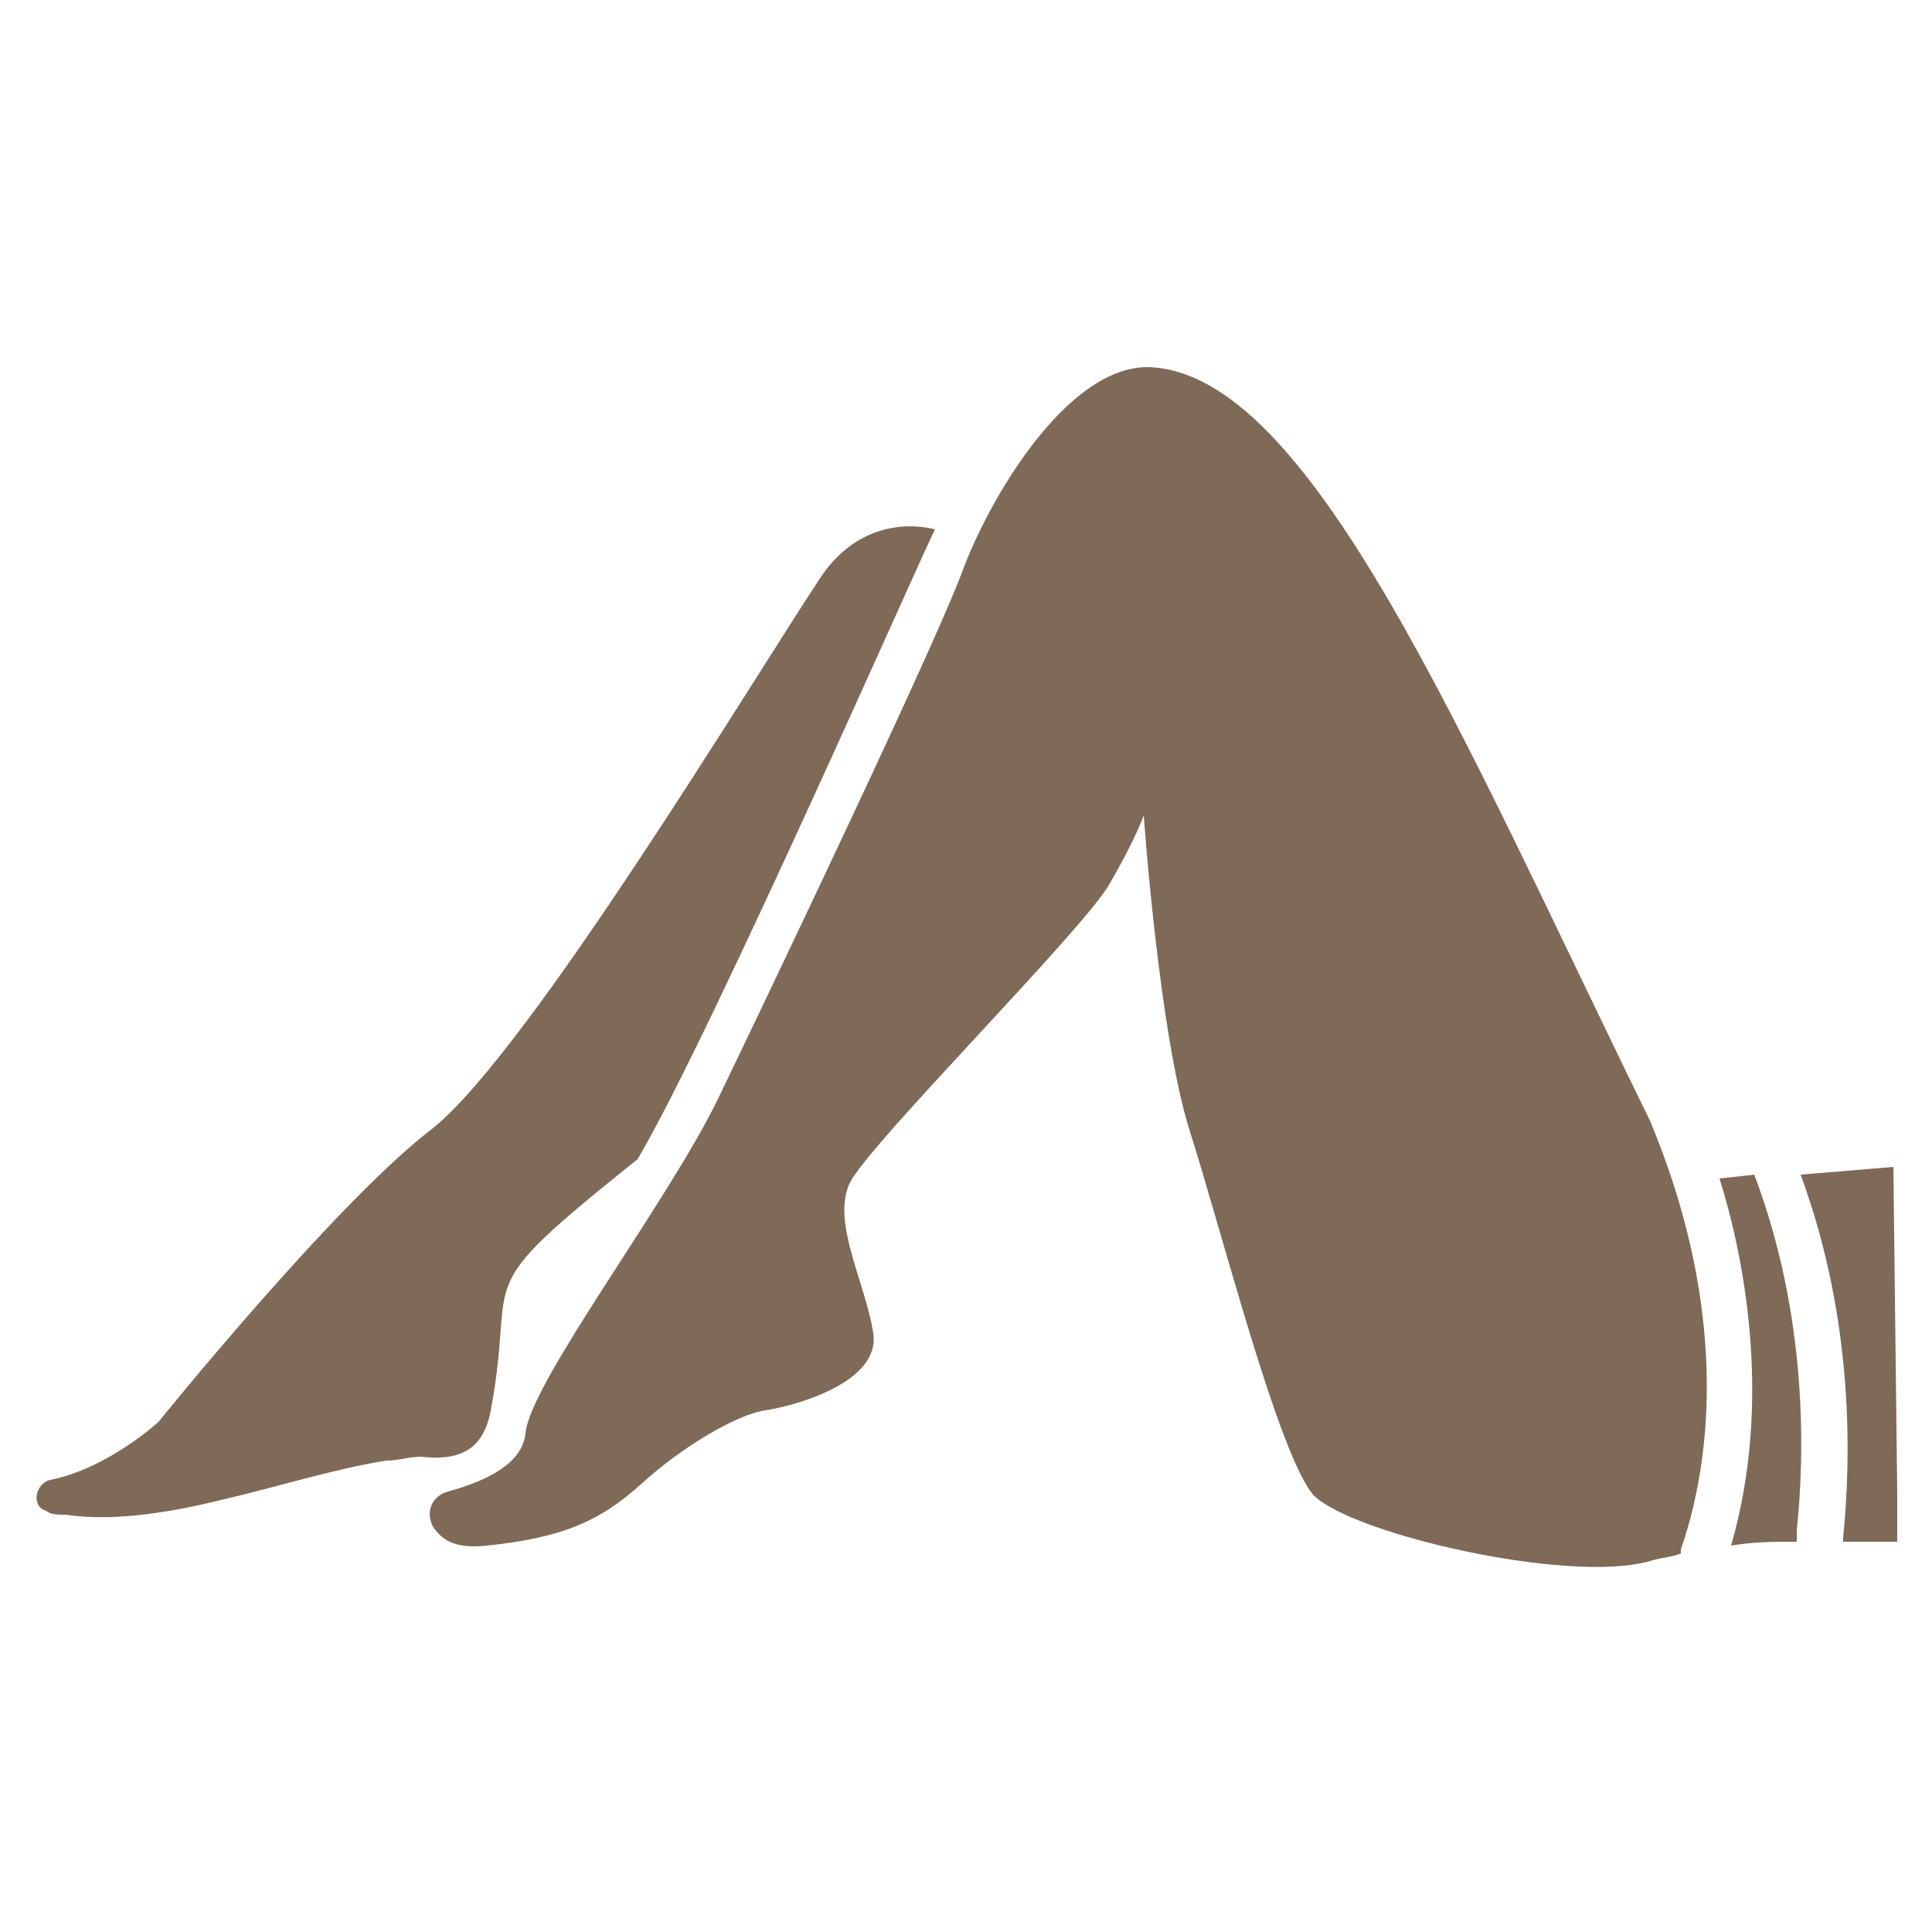 <svg width="32" height="32" viewBox="0 0 32 32" fill="none" xmlns="http://www.w3.org/2000/svg">
<path d="M8.128 23.36C8.576 20.992 7.68 21.504 10.56 19.2C11.776 17.152 15.424 8.832 15.488 8.768C14.976 8.64 14.144 8.704 13.568 9.6C12.544 11.136 8.768 17.408 7.168 18.688C5.568 19.904 2.624 23.552 2.624 23.552C2.624 23.552 1.792 24.32 0.832 24.512C0.576 24.576 0.512 24.96 0.768 25.024C0.832 25.088 0.96 25.088 1.088 25.088C1.92 25.216 2.944 25.024 3.712 24.832C4.544 24.64 5.568 24.32 6.4 24.192C6.592 24.192 6.784 24.128 6.976 24.128C7.552 24.192 8 24.064 8.128 23.36ZM28.48 19.52C28.864 20.736 29.376 23.168 28.672 25.6C29.056 25.536 29.376 25.536 29.76 25.536V25.344C29.888 24.128 29.952 21.824 29.056 19.456L28.48 19.52Z" fill="#7F6957"/>
<path d="M27.328 18.56C24.192 12.16 21.696 6.144 19.008 6.08C17.664 6.08 16.384 8.256 15.936 9.472C15.488 10.688 12.736 16.448 11.904 18.176C11.072 19.904 8.768 22.912 8.704 23.744C8.64 24.32 7.872 24.576 7.424 24.704C7.168 24.768 7.04 25.024 7.168 25.28C7.296 25.472 7.488 25.664 8.064 25.6C9.28 25.472 9.92 25.216 10.624 24.576C11.328 23.936 12.224 23.424 12.672 23.36C13.12 23.296 14.592 22.912 14.464 22.08C14.336 21.248 13.76 20.224 14.08 19.584C14.4 18.944 17.92 15.424 18.368 14.656C18.816 13.888 18.944 13.504 18.944 13.504C18.944 13.504 19.2 17.152 19.712 18.752C20.224 20.352 21.184 24.128 21.76 24.768C22.4 25.408 25.984 26.24 27.328 25.856C27.52 25.792 27.712 25.792 27.84 25.728V25.664C28.48 23.808 28.48 21.312 27.328 18.56ZM31.36 19.328L29.824 19.456C30.72 21.888 30.656 24.192 30.528 25.472V25.536H31.424V24.704L31.36 19.328Z" fill="#7F6957"/>
</svg>
